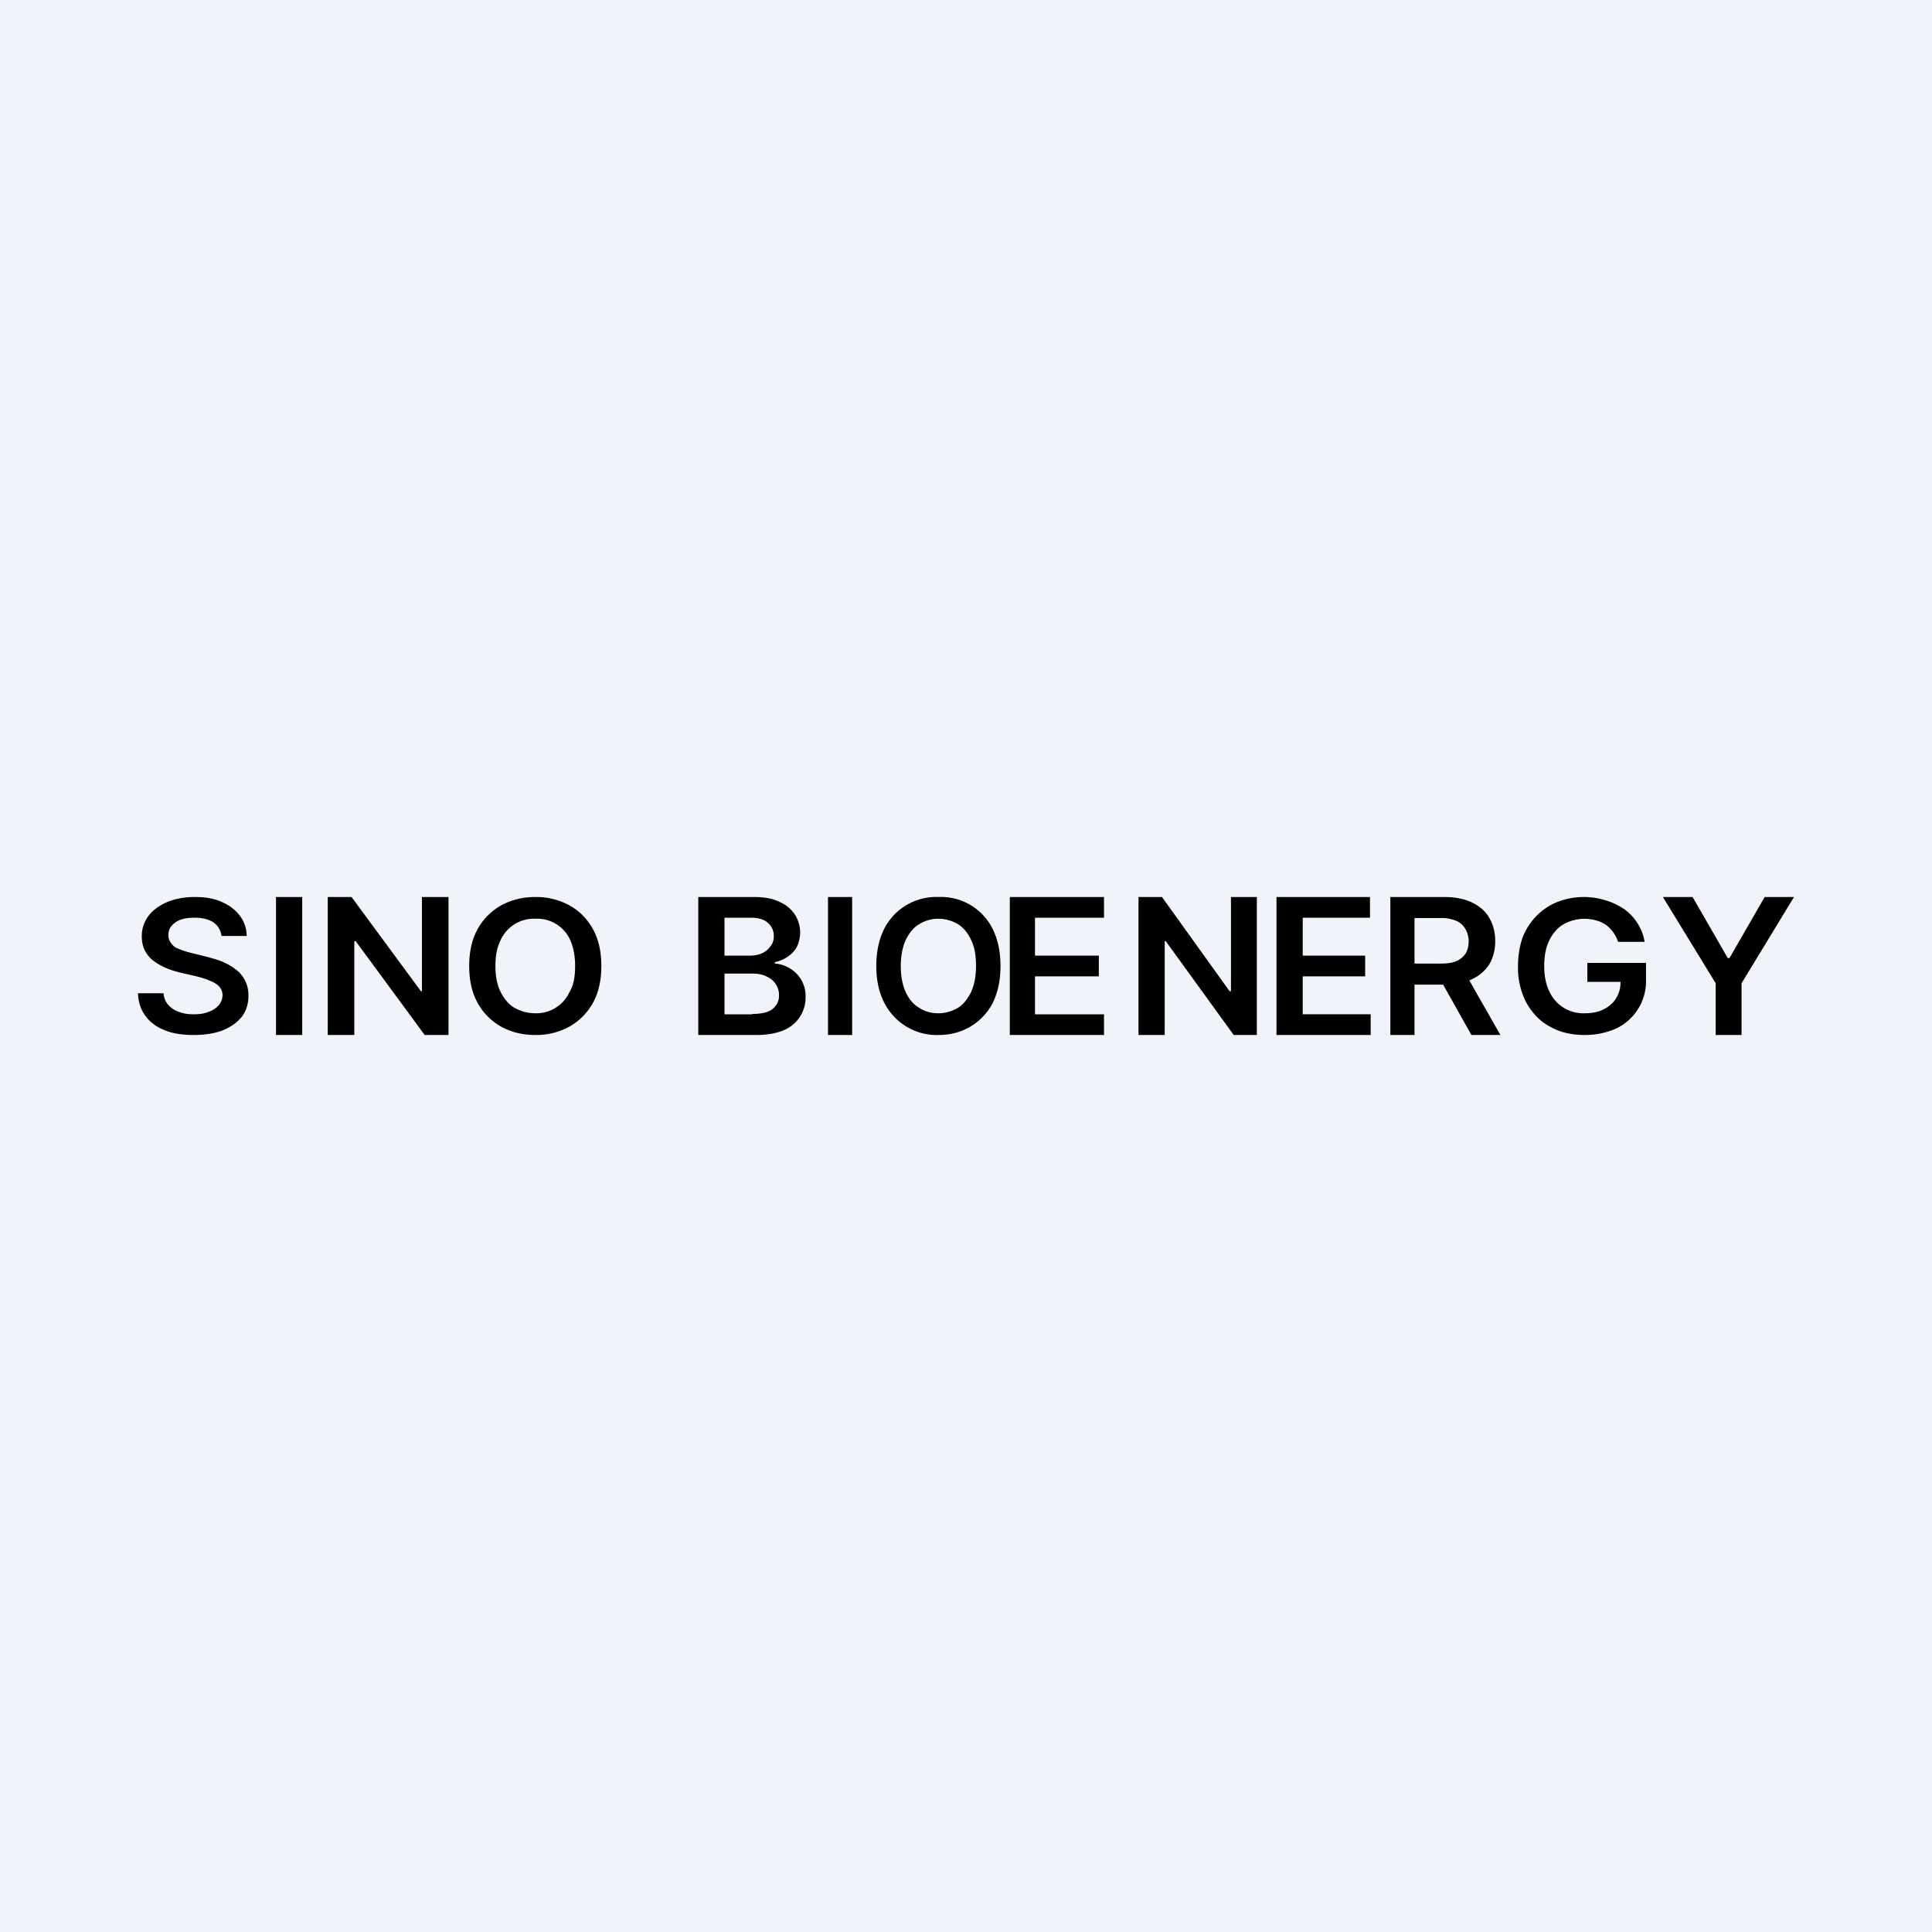 <?xml version='1.0' encoding='utf-8'?>
<!-- by TradeStack -->
<svg width="56" height="56" viewBox="0 0 56 56" xmlns="http://www.w3.org/2000/svg"><path fill="#F0F3FA" d="M0 0h56v56H0z" /><path fill-rule="evenodd" d="M6.18 26.73c.14.1.22.23.24.4h.73a.97.97 0 0 0-.2-.59c-.13-.17-.3-.3-.53-.4-.22-.1-.48-.14-.78-.14-.29 0-.55.05-.78.14-.23.1-.42.23-.55.4a.96.96 0 0 0-.2.6c0 .29.1.5.3.68.2.16.47.29.81.37l.48.11c.15.04.28.08.39.13.11.04.2.1.26.16.06.07.1.15.1.25 0 .12-.04.21-.11.3a.7.7 0 0 1-.3.19c-.12.05-.26.07-.43.07-.15 0-.3-.02-.42-.07a.71.71 0 0 1-.31-.2.57.57 0 0 1-.14-.34H4c.01.26.08.48.22.66.13.18.32.32.55.41.24.1.53.14.85.14.33 0 .62-.05.85-.14.24-.1.42-.24.55-.4a1 1 0 0 0 .18-.61.91.91 0 0 0-.38-.76 1.63 1.63 0 0 0-.39-.22c-.14-.06-.3-.1-.45-.14l-.4-.1a2.58 2.58 0 0 1-.48-.16.52.52 0 0 1-.16-.16.37.37 0 0 1-.06-.2c0-.1.03-.2.09-.27a.6.6 0 0 1 .26-.18c.11-.04.24-.06.4-.06.23 0 .4.04.55.13ZM8.76 26v4H8v-4h.76ZM13 30v-4h-.77v2.73h-.03L10.19 26H9.5v4h.77v-2.72h.04l2 2.72H13Zm4.43-2c0 .42-.08.78-.25 1.08-.17.3-.4.52-.68.68a2 2 0 0 1-.98.24c-.37 0-.7-.08-.99-.24a1.75 1.75 0 0 1-.68-.68c-.17-.3-.25-.66-.25-1.08 0-.42.08-.78.25-1.08.17-.3.4-.52.68-.68.3-.16.62-.24.99-.24a2 2 0 0 1 .98.24c.29.16.51.38.68.68.17.3.25.66.25 1.08Zm-.76 0c0-.3-.05-.54-.14-.75a1.05 1.05 0 0 0-1.01-.62 1.06 1.06 0 0 0-1.01.62c-.1.2-.15.45-.15.75s.05.55.15.75c.1.2.23.36.4.46.18.1.38.16.6.16a1.06 1.06 0 0 0 1-.62c.12-.2.16-.45.16-.75Zm3.57-2v4h1.69c.31 0 .58-.05.79-.14a1.02 1.02 0 0 0 .63-.95.93.93 0 0 0-.47-.85.93.93 0 0 0-.42-.13v-.04c.13-.03.26-.08.37-.16a.8.8 0 0 0 .26-.27.96.96 0 0 0-.05-.95 1 1 0 0 0-.45-.37c-.2-.1-.45-.14-.76-.14h-1.6Zm1.57 3.4H21v-1.18h.83c.15 0 .29.03.4.09a.58.58 0 0 1 .35.55c0 .15-.06.28-.18.38-.12.1-.32.15-.6.15Zm-.07-1.7H21v-1.1h.76c.22 0 .39.05.5.15.11.1.17.23.17.38 0 .12-.03.22-.1.3a.59.59 0 0 1-.24.2.87.87 0 0 1-.35.07ZM24.7 26v4H24v-4h.7Zm4.07 3.08c.15-.3.23-.66.23-1.08 0-.42-.08-.78-.23-1.08A1.67 1.67 0 0 0 27.2 26a1.69 1.69 0 0 0-1.57.92c-.15.3-.23.66-.23 1.08 0 .42.08.78.24 1.08a1.7 1.7 0 0 0 1.56.92c.34 0 .65-.08.92-.24.27-.16.49-.38.65-.68Zm-.62-1.83c.1.2.14.45.14.75s-.05.55-.14.75c-.1.2-.22.36-.38.46-.17.1-.36.16-.57.16-.21 0-.4-.05-.56-.16-.17-.1-.3-.26-.39-.46-.09-.2-.14-.45-.14-.75s.05-.54.14-.75c.1-.2.22-.36.39-.46.16-.1.35-.16.56-.16.21 0 .4.06.57.16.16.1.29.26.38.46ZM29.27 30v-4H32v.6h-2v1.1h1.85v.6H30v1.1h2v.6h-2.73Zm7.16 0v-4h-.75v2.73h-.04L33.68 26H33v4h.76v-2.72h.03L35.76 30h.67Zm.57 0v-4h2.71v.6h-1.95v1.1h1.81v.6h-1.81v1.1h1.97v.6H37Zm3.3-4v4h.7v-1.46h.83l.82 1.46h.84l-.9-1.58.08-.04c.22-.1.38-.25.5-.43.11-.2.17-.41.17-.67 0-.26-.06-.48-.17-.67-.11-.2-.28-.34-.5-.45-.21-.1-.48-.16-.8-.16H40.3Zm.7 1.93h.75c.2 0 .34-.02.46-.07s.21-.13.27-.22c.06-.1.09-.22.09-.36a.71.71 0 0 0-.1-.36.55.55 0 0 0-.26-.23 1.14 1.14 0 0 0-.46-.08H41v1.32Zm5.9-.63a.98.98 0 0 0-.35-.49.88.88 0 0 0-.28-.13 1.25 1.25 0 0 0-.95.11c-.17.1-.31.26-.41.46-.1.2-.15.45-.15.75 0 .29.05.54.15.74a1.08 1.08 0 0 0 1.03.63c.21 0 .4-.04.55-.12a.84.84 0 0 0 .48-.79h-.96v-.55h1.7v.47a1.52 1.52 0 0 1-.86 1.43c-.27.12-.57.19-.92.19-.38 0-.72-.08-1-.24-.3-.16-.52-.4-.69-.7A2.2 2.2 0 0 1 44 28c0-.31.05-.6.14-.84a1.8 1.8 0 0 1 1.01-1.02 2.12 2.12 0 0 1 1.4-.04c.2.06.38.15.54.26.16.12.28.25.38.41.1.16.17.34.2.53h-.77Zm1.31-1.3h.85l1.02 1.77h.05L51.15 26H52l-1.52 2.5V30h-.75v-1.5L48.2 26Z" /></svg>
